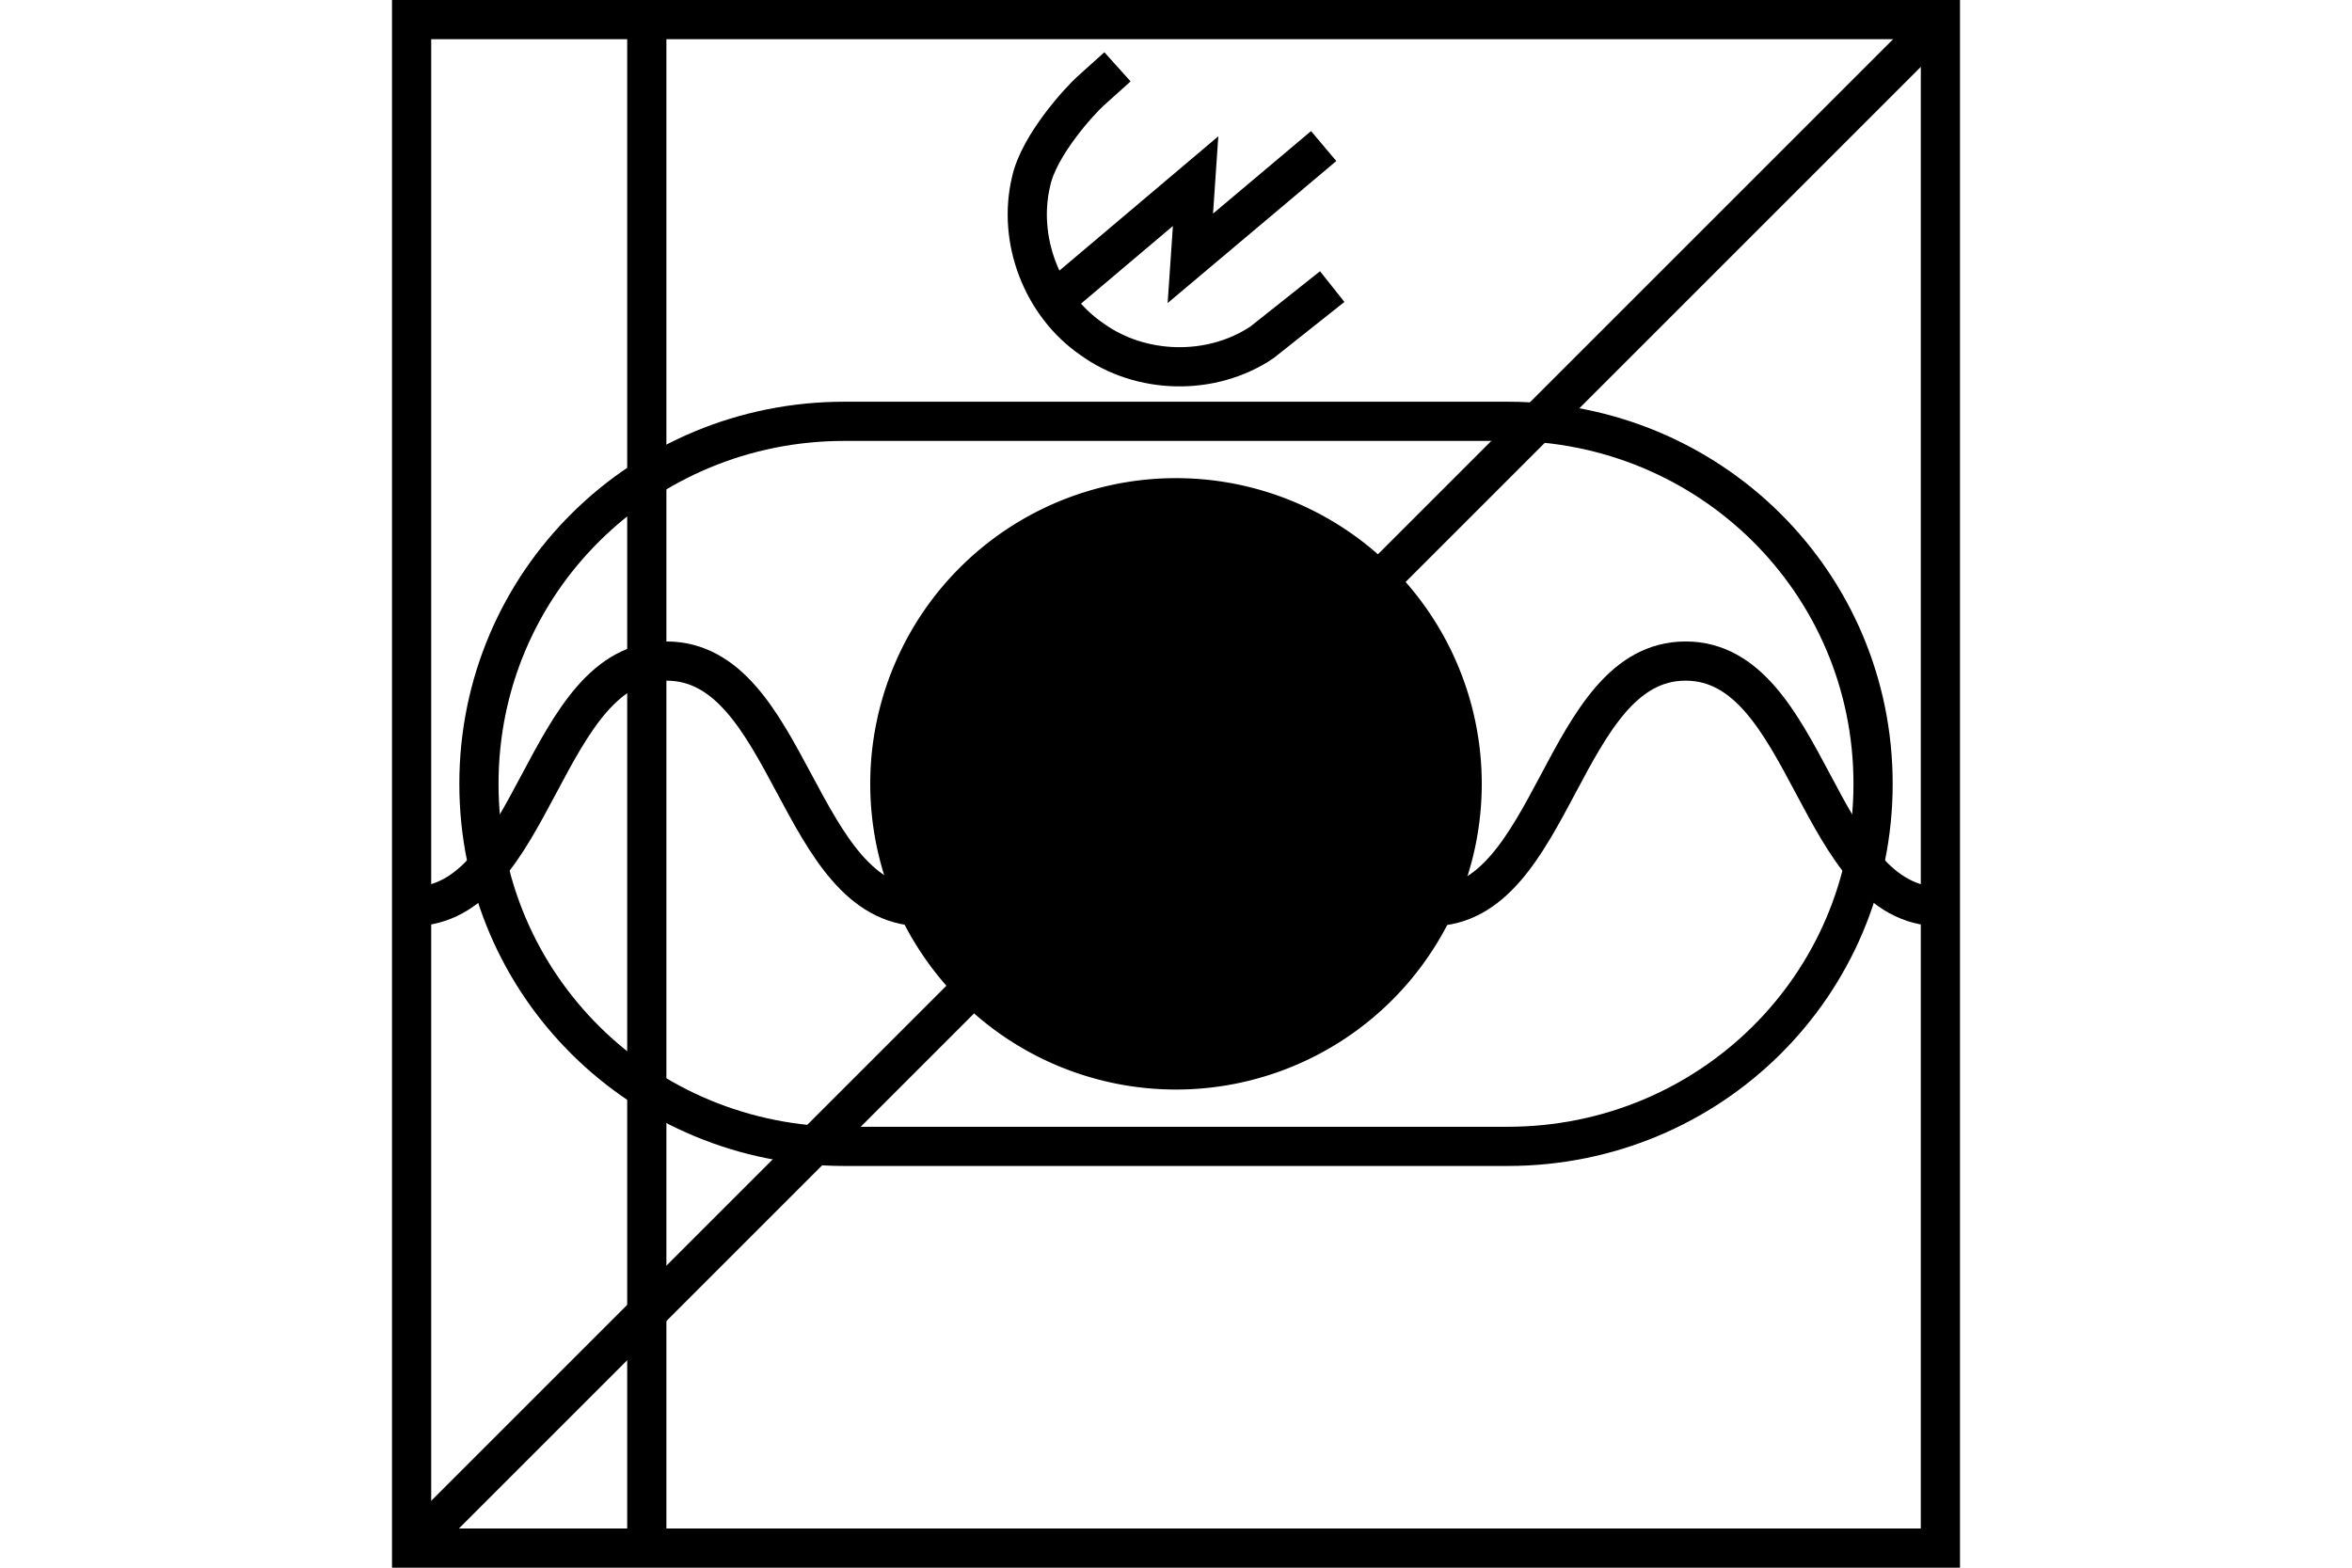 <?xml version="1.0" encoding="UTF-8" standalone="no"?>
<svg
   xmlns="http://www.w3.org/2000/svg"
   id="NATO Map Symbol"
   height="400"
   width="600">
  <path
     id="Recce"
     style="fill:none;stroke:#000000;stroke-width:10;stroke-linecap:butt"
     d="M 495,5 105,395" />
  <g
     id="RADAR"
	 style="fill:none;stroke:#000000;stroke-width:10;stroke-linecap:butt;stroke-linejoin:miter;stroke-miterlimit:4">
    <path
       d="M 339.851,73.126 321.94,87.343 C 309.081,95.999 291.025,95.598 278.496,86.506 265.867,77.816 259.474,61.201 263.041,46.289 265.03,37.041 275.453,25.706 278.213,23.222 l 6.858,-6.173" />
    <path
       d="m 267.409,77.995 37.594,-31.776 -1.343,19.692 34.014,-28.643" />
  </g>
  <path
     d="m 378,200 a 78,78 0 0 1 -78,78 78,78 0 0 1 -78,-78 78,78 0 0 1 78,-78 78,78 0 0 1 78,78 z"
     id="Arty"
     style="fill:#000000;stroke:none" />
   <path
      id="ARMOUR"
      d="m 215.401,292.5 c -51.486,0 -93.224,-41.014 -93.224,-92.5 0,-51.486 41.738,-92.5 93.224,-92.5 h 169.199 c 51.486,0 93.224,41.014 93.224,92.5 0,51.486 -41.738,92.5 -93.224,92.5 z"
      style="fill:none;stroke:#000000;stroke-width:10" />
  <path
     id="GunSys"
     d="M 165,5 V 395"
     style="fill:none;stroke:#000000;stroke-width:10;stroke-linecap:butt" />
  <path
     id="Wave" 
     d="m 105,231.329 c 31.647,0 33.353,-62.658 65,-62.658 31.647,0 33.361,62.016 65,62.658 v 0 c 31.647,0 33.353,-62.658 65,-62.658 31.647,0 33.353,62.658 65,62.658 31.647,0 33.353,-62.658 65,-62.658 31.647,0 33.353,62.658 65,62.658"
     style="fill:none;stroke:#000000;stroke-width:10;stroke-linecap:butt;"/>
  <path
     id="Neutral Frame"
     style="fill:none;stroke:#000000;stroke-width:10;stroke-linejoin:miter;stroke-miterlimit:4"
     d="M 105,5 H 495 V 395 H 105 Z" />
</svg>
